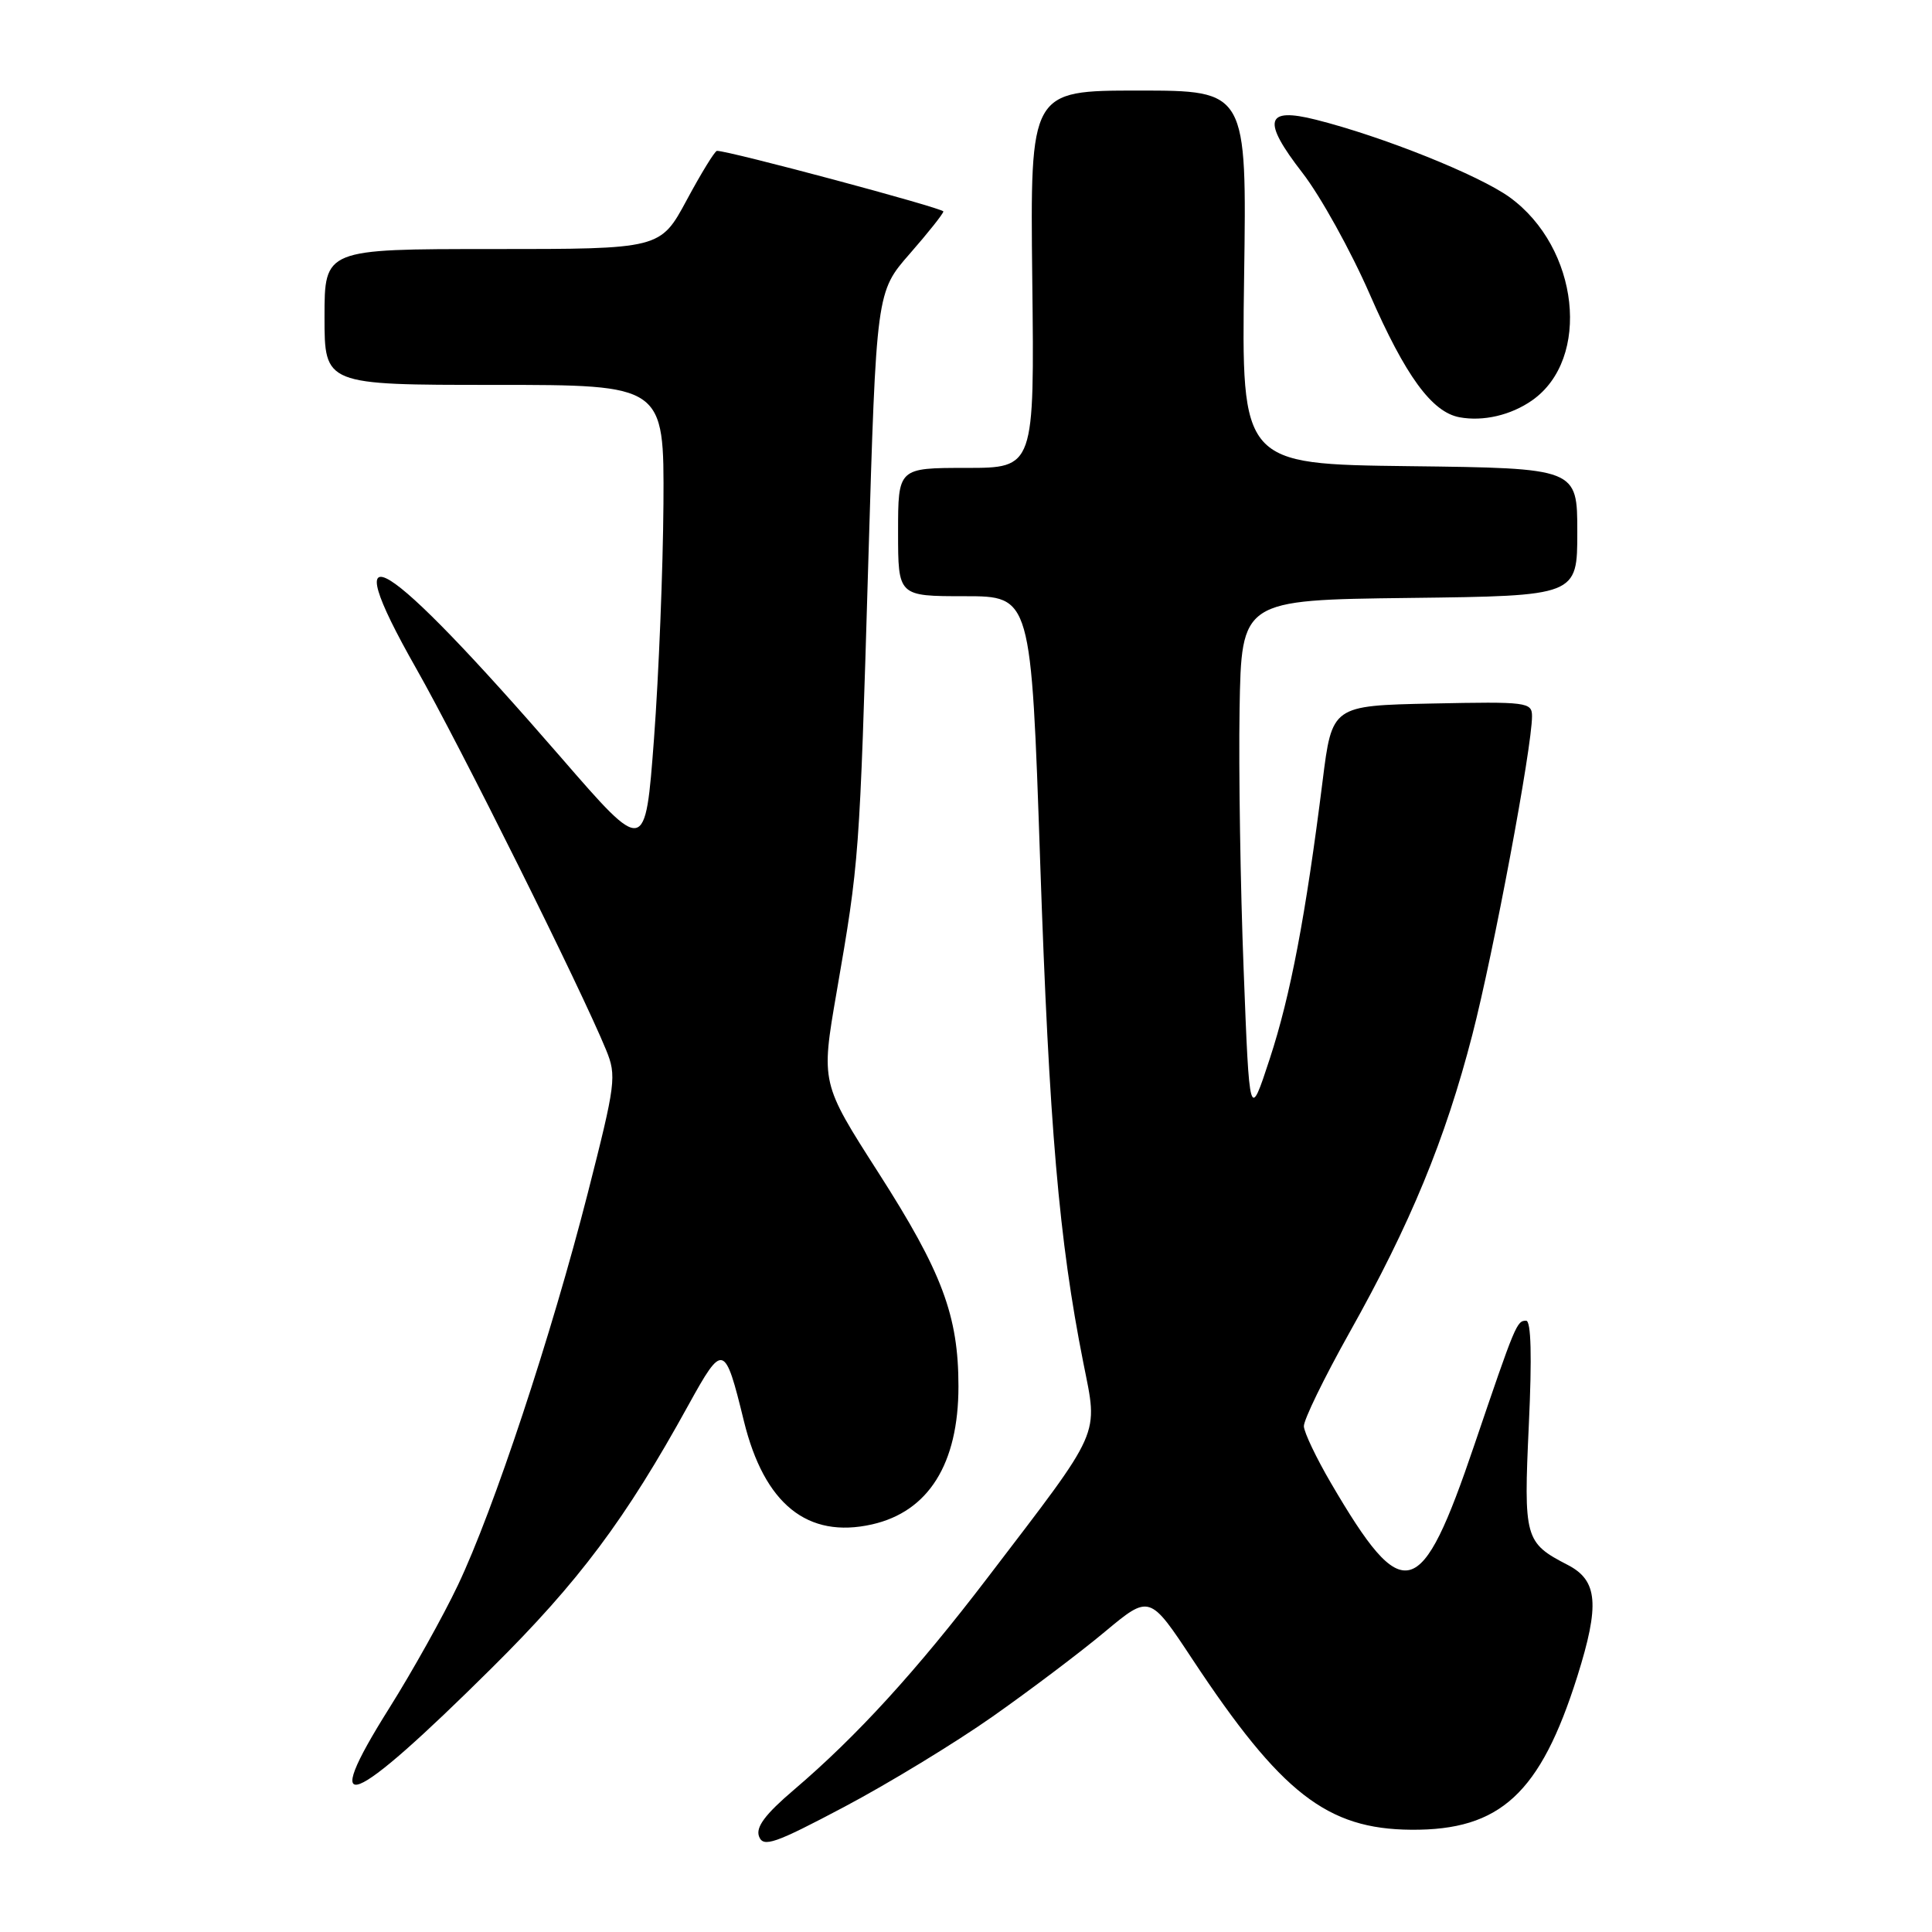<?xml version="1.0" encoding="UTF-8" standalone="no"?>
<!DOCTYPE svg PUBLIC "-//W3C//DTD SVG 1.1//EN" "http://www.w3.org/Graphics/SVG/1.1/DTD/svg11.dtd" >
<svg xmlns="http://www.w3.org/2000/svg" xmlns:xlink="http://www.w3.org/1999/xlink" version="1.1" viewBox="0 0 256 256">
 <g >
 <path fill="currentColor"
d=" M 131.50 227.47 C 136.45 223.99 143.16 218.93 146.41 216.21 C 152.33 211.28 152.33 211.28 158.02 219.89 C 169.75 237.63 175.84 242.37 187.00 242.45 C 198.80 242.54 204.11 237.64 209.00 222.14 C 211.99 212.64 211.72 209.43 207.75 207.37 C 202.03 204.42 201.88 203.86 202.58 188.75 C 203.00 179.78 202.88 175.00 202.22 175.00 C 200.98 175.00 200.80 175.45 195.37 191.43 C 188.26 212.40 186.00 213.00 176.35 196.50 C 174.42 193.20 172.81 189.82 172.77 189.00 C 172.72 188.18 175.45 182.58 178.82 176.56 C 186.90 162.16 191.50 151.01 195.09 137.12 C 197.90 126.24 203.00 99.04 203.00 94.91 C 203.00 93.04 202.36 92.96 189.75 93.22 C 176.50 93.50 176.50 93.50 175.25 103.50 C 173.01 121.34 171.00 131.91 168.25 140.29 C 165.56 148.50 165.56 148.50 164.79 128.50 C 164.36 117.50 164.12 101.97 164.25 94.00 C 164.50 79.50 164.50 79.50 186.75 79.23 C 209.00 78.96 209.00 78.96 209.00 70.50 C 209.00 62.04 209.00 62.04 186.75 61.77 C 164.50 61.50 164.50 61.50 164.85 36.75 C 165.21 12.00 165.21 12.00 150.85 12.00 C 136.50 12.00 136.50 12.00 136.78 37.00 C 137.07 62.00 137.07 62.00 128.03 62.00 C 119.00 62.00 119.00 62.00 119.00 70.50 C 119.00 79.00 119.00 79.00 127.82 79.00 C 136.63 79.00 136.63 79.00 137.83 114.25 C 139.03 149.33 140.32 164.31 143.54 180.54 C 145.51 190.48 146.16 189.01 130.90 209.00 C 121.42 221.42 113.56 230.03 105.21 237.15 C 101.37 240.42 100.11 242.12 100.58 243.35 C 101.15 244.82 102.65 244.30 111.87 239.42 C 117.71 236.33 126.55 230.95 131.50 227.47 Z  M 65.14 221.04 C 76.71 209.57 82.89 201.31 91.23 186.16 C 95.80 177.88 96.04 177.95 98.57 188.30 C 101.27 199.30 106.99 203.92 115.55 201.99 C 123.03 200.30 127.00 193.97 127.00 183.71 C 127.00 174.33 124.85 168.59 116.39 155.38 C 108.78 143.50 108.78 143.50 110.85 131.50 C 113.87 114.05 113.89 113.80 115.05 74.59 C 116.12 38.68 116.12 38.68 120.56 33.61 C 123.00 30.82 125.00 28.30 125.00 28.02 C 125.00 27.58 96.47 19.94 95.00 19.99 C 94.72 20.00 92.92 22.93 91.00 26.50 C 87.50 33.00 87.50 33.00 65.25 33.00 C 43.00 33.00 43.00 33.00 43.00 42.00 C 43.00 51.00 43.00 51.00 65.50 51.00 C 88.00 51.00 88.00 51.00 87.91 66.75 C 87.85 75.41 87.29 89.42 86.66 97.87 C 85.50 113.24 85.50 113.24 74.34 100.37 C 50.72 73.14 44.06 69.05 55.15 88.58 C 60.94 98.78 76.98 130.99 80.31 139.12 C 81.72 142.56 81.59 143.55 77.89 158.07 C 73.07 176.94 65.41 200.09 60.68 210.03 C 58.73 214.14 54.63 221.48 51.57 226.35 C 42.12 241.38 46.27 239.76 65.14 221.04 Z  M 203.00 53.06 C 210.87 47.56 209.24 32.81 200.04 26.14 C 195.97 23.20 183.22 18.09 174.36 15.86 C 167.65 14.17 167.20 15.96 172.57 22.89 C 174.96 25.97 178.98 33.22 181.50 38.99 C 186.23 49.82 189.73 54.61 193.39 55.29 C 196.54 55.87 200.19 55.02 203.00 53.06 Z "/>
</g>
</svg>